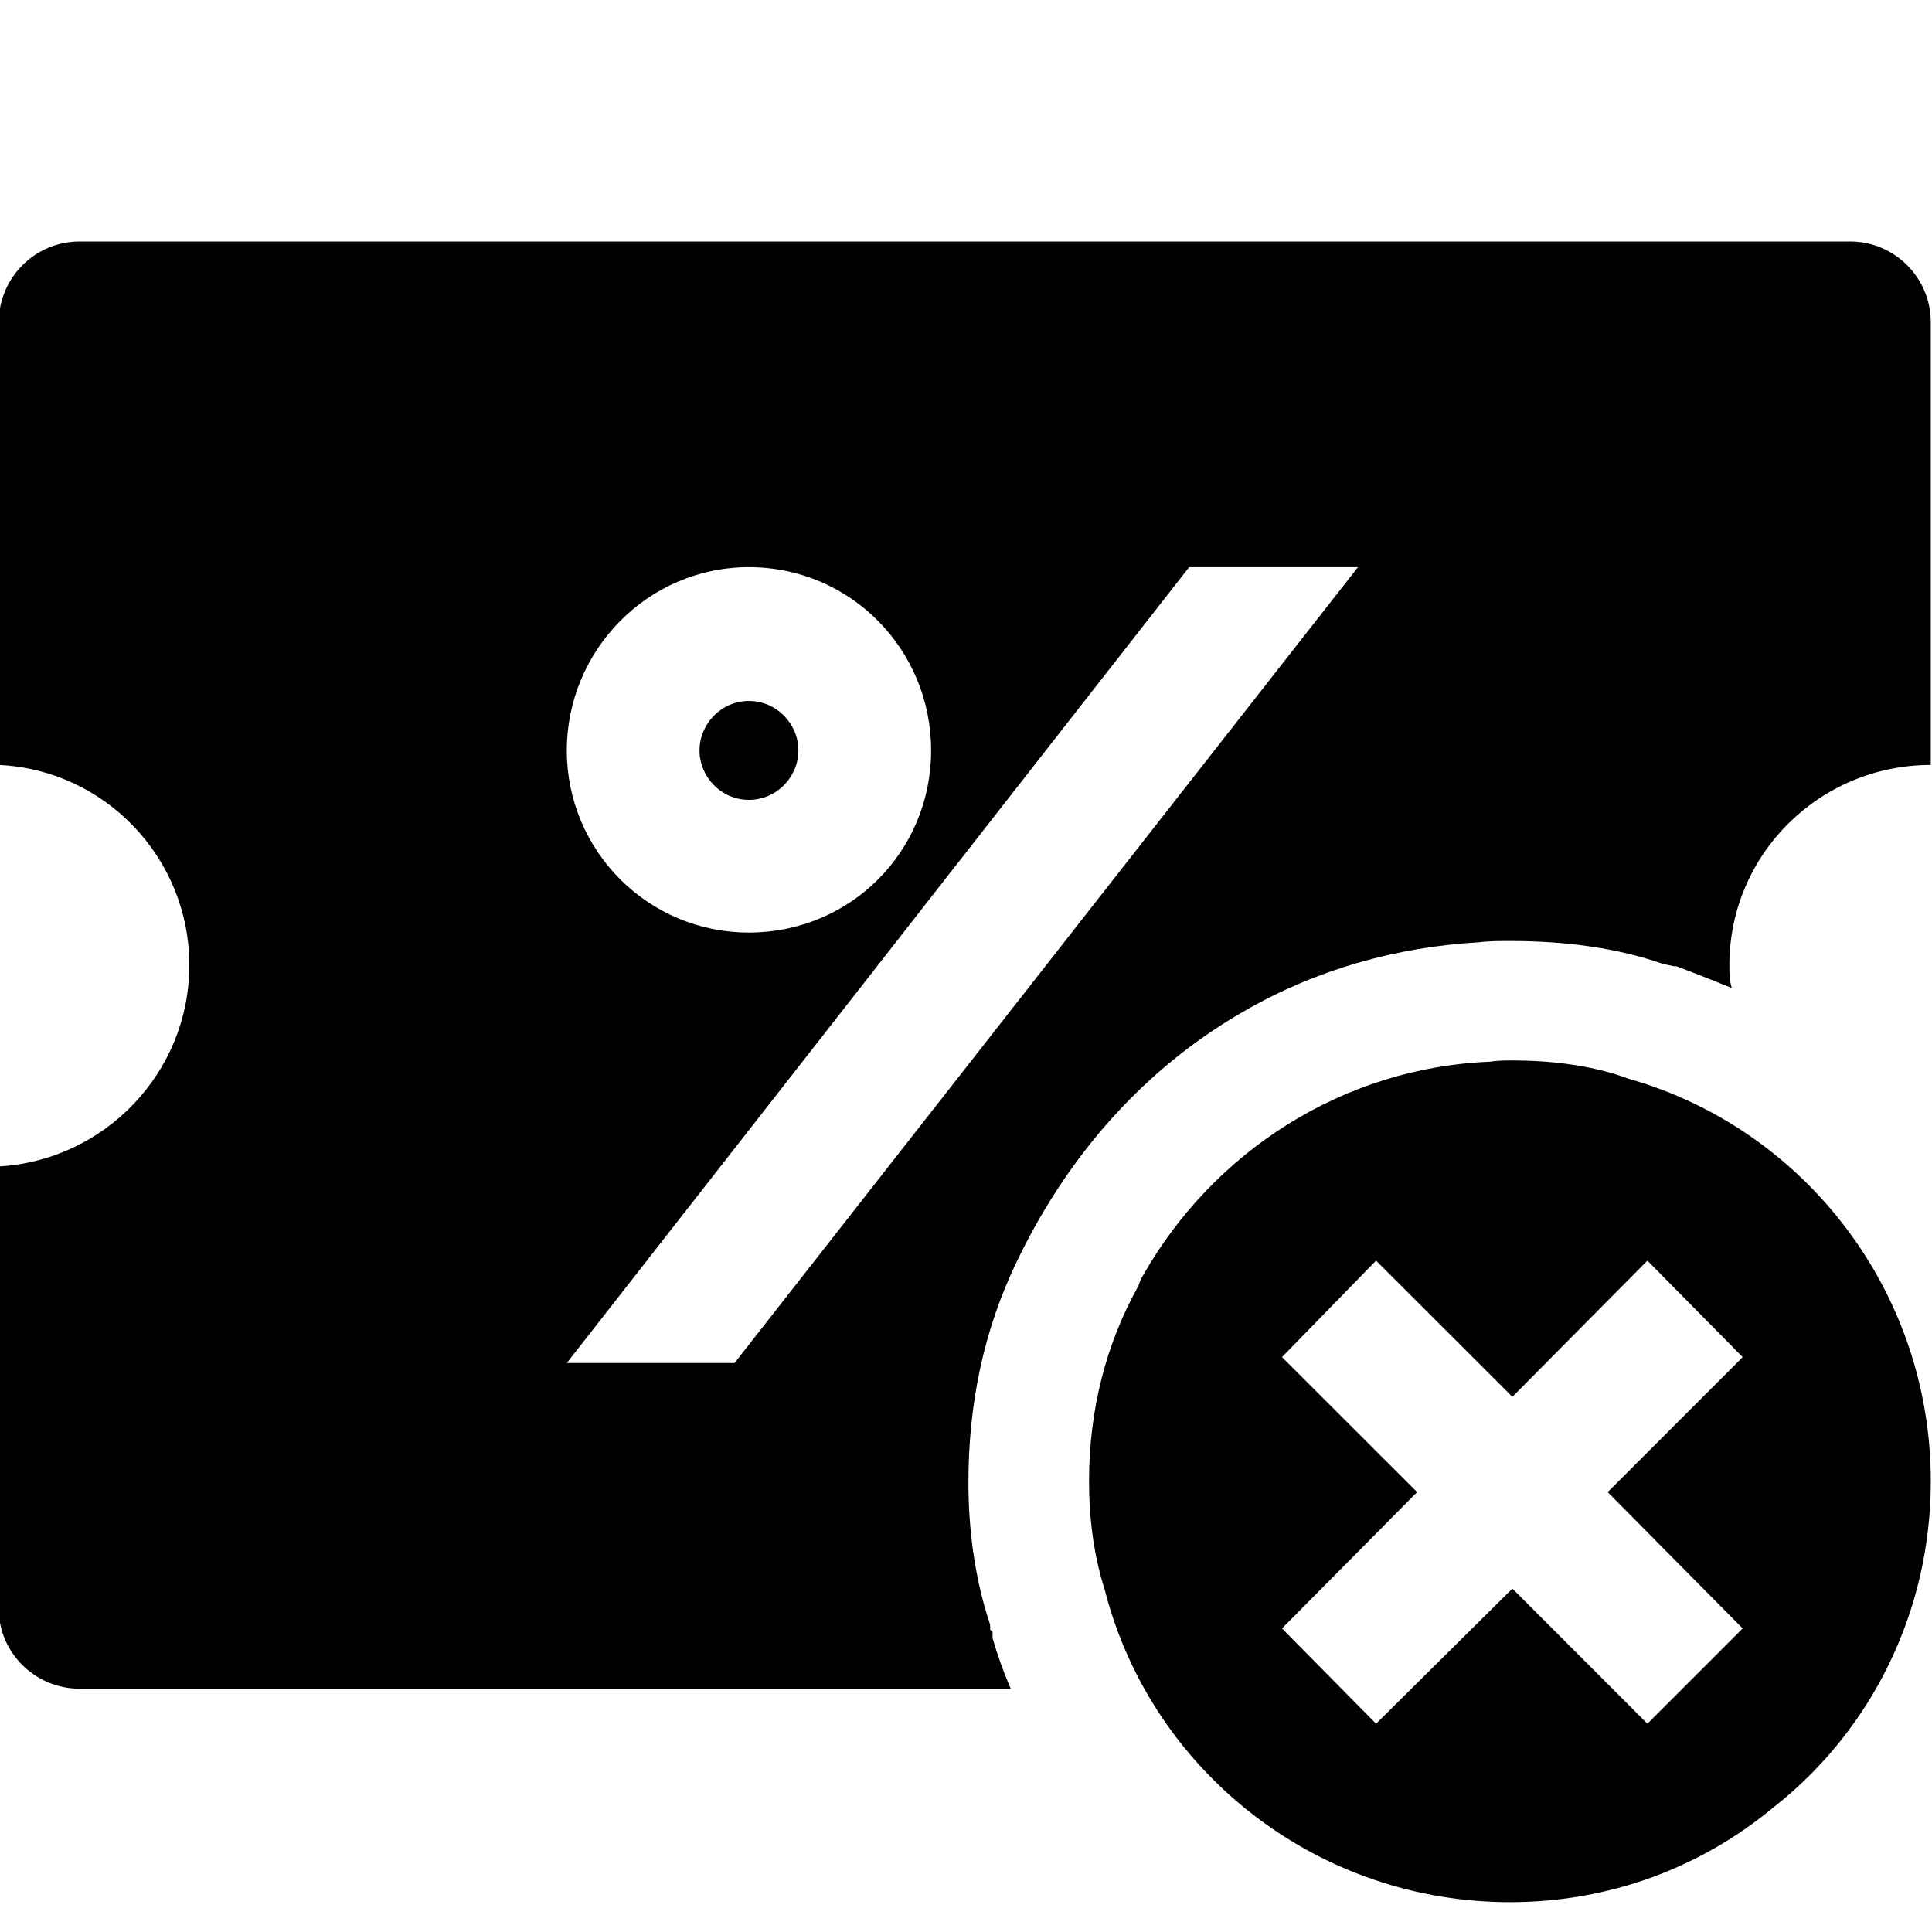 <svg width="16" height="16" viewBox="0 0 16 16" fill="none" xmlns="http://www.w3.org/2000/svg">
<g clip-path="url(#clip0_854_520)">
<path d="M6.202 6.624C6.432 6.624 6.612 6.434 6.612 6.215C6.612 5.995 6.432 5.805 6.202 5.805C5.973 5.805 5.793 5.995 5.793 6.215C5.793 6.434 5.973 6.624 6.202 6.624Z" fill="black"/>
<path d="M10.307 8.372C10.897 8.032 11.556 7.843 12.255 7.803C12.325 7.793 12.415 7.793 12.505 7.793H12.515C12.974 7.793 13.403 7.853 13.773 7.983L13.863 8.002H13.883C14.043 8.062 14.193 8.122 14.342 8.182C14.322 8.122 14.322 8.052 14.322 7.993C14.322 7.074 15.071 6.335 15.99 6.335V2.669C15.99 2.3 15.691 2 15.321 2H0.659C0.29 2 -0.01 2.3 -0.01 2.669V6.335C0.869 6.375 1.568 7.104 1.568 7.993C1.568 8.881 0.869 9.61 -0.01 9.66V13.326C-0.01 13.685 0.29 13.985 0.659 13.985H8.37C8.31 13.845 8.26 13.705 8.22 13.566V13.516L8.2 13.496V13.456C8.08 13.096 8.02 12.697 8.02 12.277C8.02 11.618 8.15 11.009 8.42 10.449C8.899 9.451 9.588 8.782 10.307 8.372ZM6.202 4.697C7.041 4.697 7.711 5.376 7.711 6.215C7.711 7.054 7.041 7.723 6.202 7.723C5.364 7.723 4.694 7.044 4.694 6.215C4.694 5.386 5.364 4.697 6.202 4.697ZM6.083 11.288H4.694L9.848 4.697H11.246L6.083 11.288Z" fill="black"/>
<path d="M13.513 8.941C13.513 8.941 13.473 8.931 13.453 8.921C13.164 8.821 12.844 8.782 12.515 8.782H12.505C12.505 8.782 12.395 8.782 12.345 8.792C11.116 8.841 10.048 9.541 9.468 10.559C9.448 10.589 9.438 10.619 9.428 10.649C9.159 11.129 9.019 11.678 9.019 12.267C9.019 12.577 9.059 12.886 9.149 13.166C9.159 13.206 9.169 13.236 9.179 13.276C9.598 14.714 10.937 15.753 12.505 15.753C13.334 15.753 14.093 15.463 14.692 14.964C15.491 14.335 15.99 13.356 15.99 12.267C15.99 10.699 14.951 9.361 13.513 8.941ZM14.432 13.486L13.643 14.275L12.525 13.156L11.396 14.275L10.617 13.486L11.736 12.357L10.617 11.239L11.396 10.44L12.525 11.568L13.643 10.44L14.432 11.239L13.314 12.357L14.432 13.486Z" fill="black"/>
</g>
<defs>
<clipPath id="clip0_854_520">
<rect width="16" height="16" fill="white"/>
</clipPath>
</defs>
</svg>
